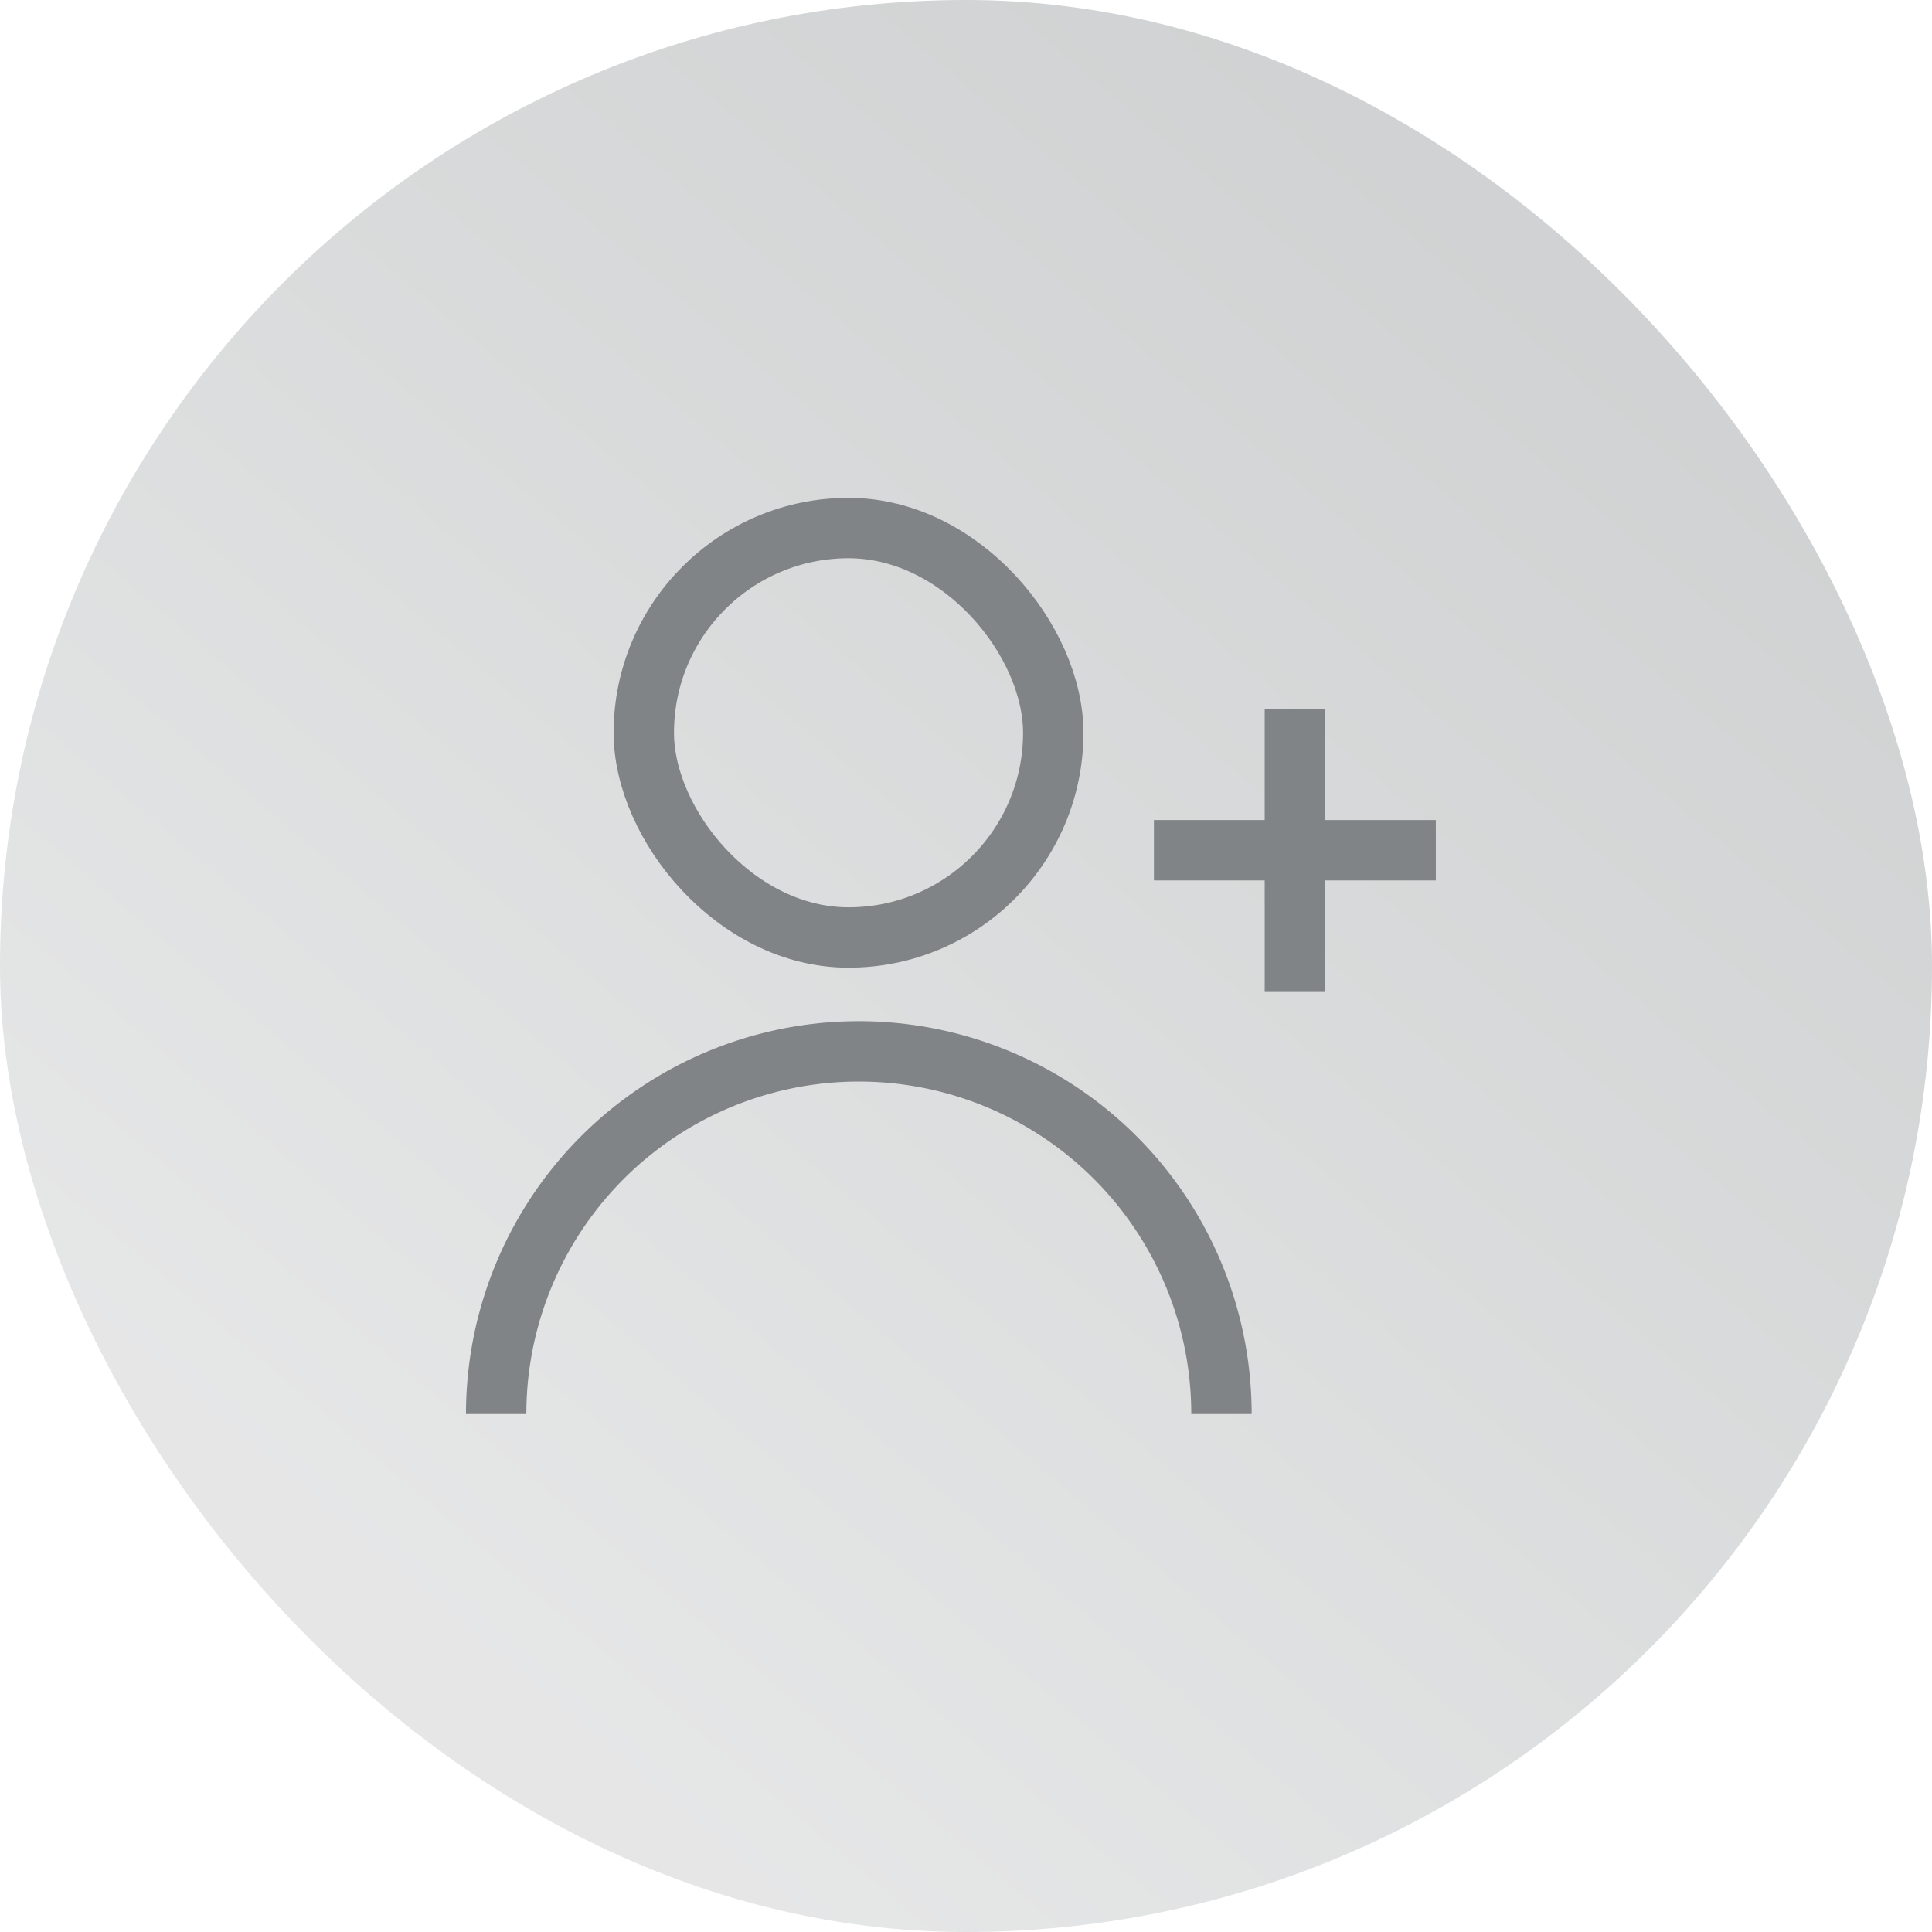 <svg id="Component_284_1" data-name="Component 284 – 1" xmlns="http://www.w3.org/2000/svg" xmlns:xlink="http://www.w3.org/1999/xlink" width="48" height="48" viewBox="0 0 48 48">
  <defs>
    <linearGradient id="linear-gradient" x1="0.831" y1="0.195" x2="0.264" y2="0.861" gradientUnits="objectBoundingBox">
      <stop offset="0" stop-color="#182024"/>
      <stop offset="1" stop-color="#808486"/>
    </linearGradient>
  </defs>
  <rect id="Rectangle_65" data-name="Rectangle 65" width="48" height="48" rx="24" opacity="0.2" fill="url(#linear-gradient)"/>
  <g id="Group_3066" data-name="Group 3066" transform="translate(-412.173 -494.631)">
    <g id="Rectangle_131" data-name="Rectangle 131" transform="translate(427.418 507)" fill="none" stroke="#808486" stroke-width="1.5">
      <rect width="11.673" height="11.673" rx="5.836" stroke="none"/>
      <rect x="0.75" y="0.75" width="10.173" height="10.173" rx="5.086" fill="none"/>
    </g>
    <path id="Path_411" data-name="Path 411" d="M0,0A9.01,9.01,0,0,1,9.01,9.01,9.01,9.01,0,0,1,0,18.02" transform="translate(424.5 529.762) rotate(-90)" fill="none" stroke="#808486" stroke-width="1.5"/>
    <g id="Group_350" data-name="Group 350" transform="translate(440.842 512.253)">
      <line id="Line_201" data-name="Line 201" y2="7.004" transform="translate(3.502)" fill="none" stroke="#808486" stroke-width="1.5"/>
      <line id="Line_202" data-name="Line 202" y2="7.004" transform="translate(7.004 3.502) rotate(90)" fill="none" stroke="#808486" stroke-width="1.5"/>
    </g>
  </g>
</svg>
